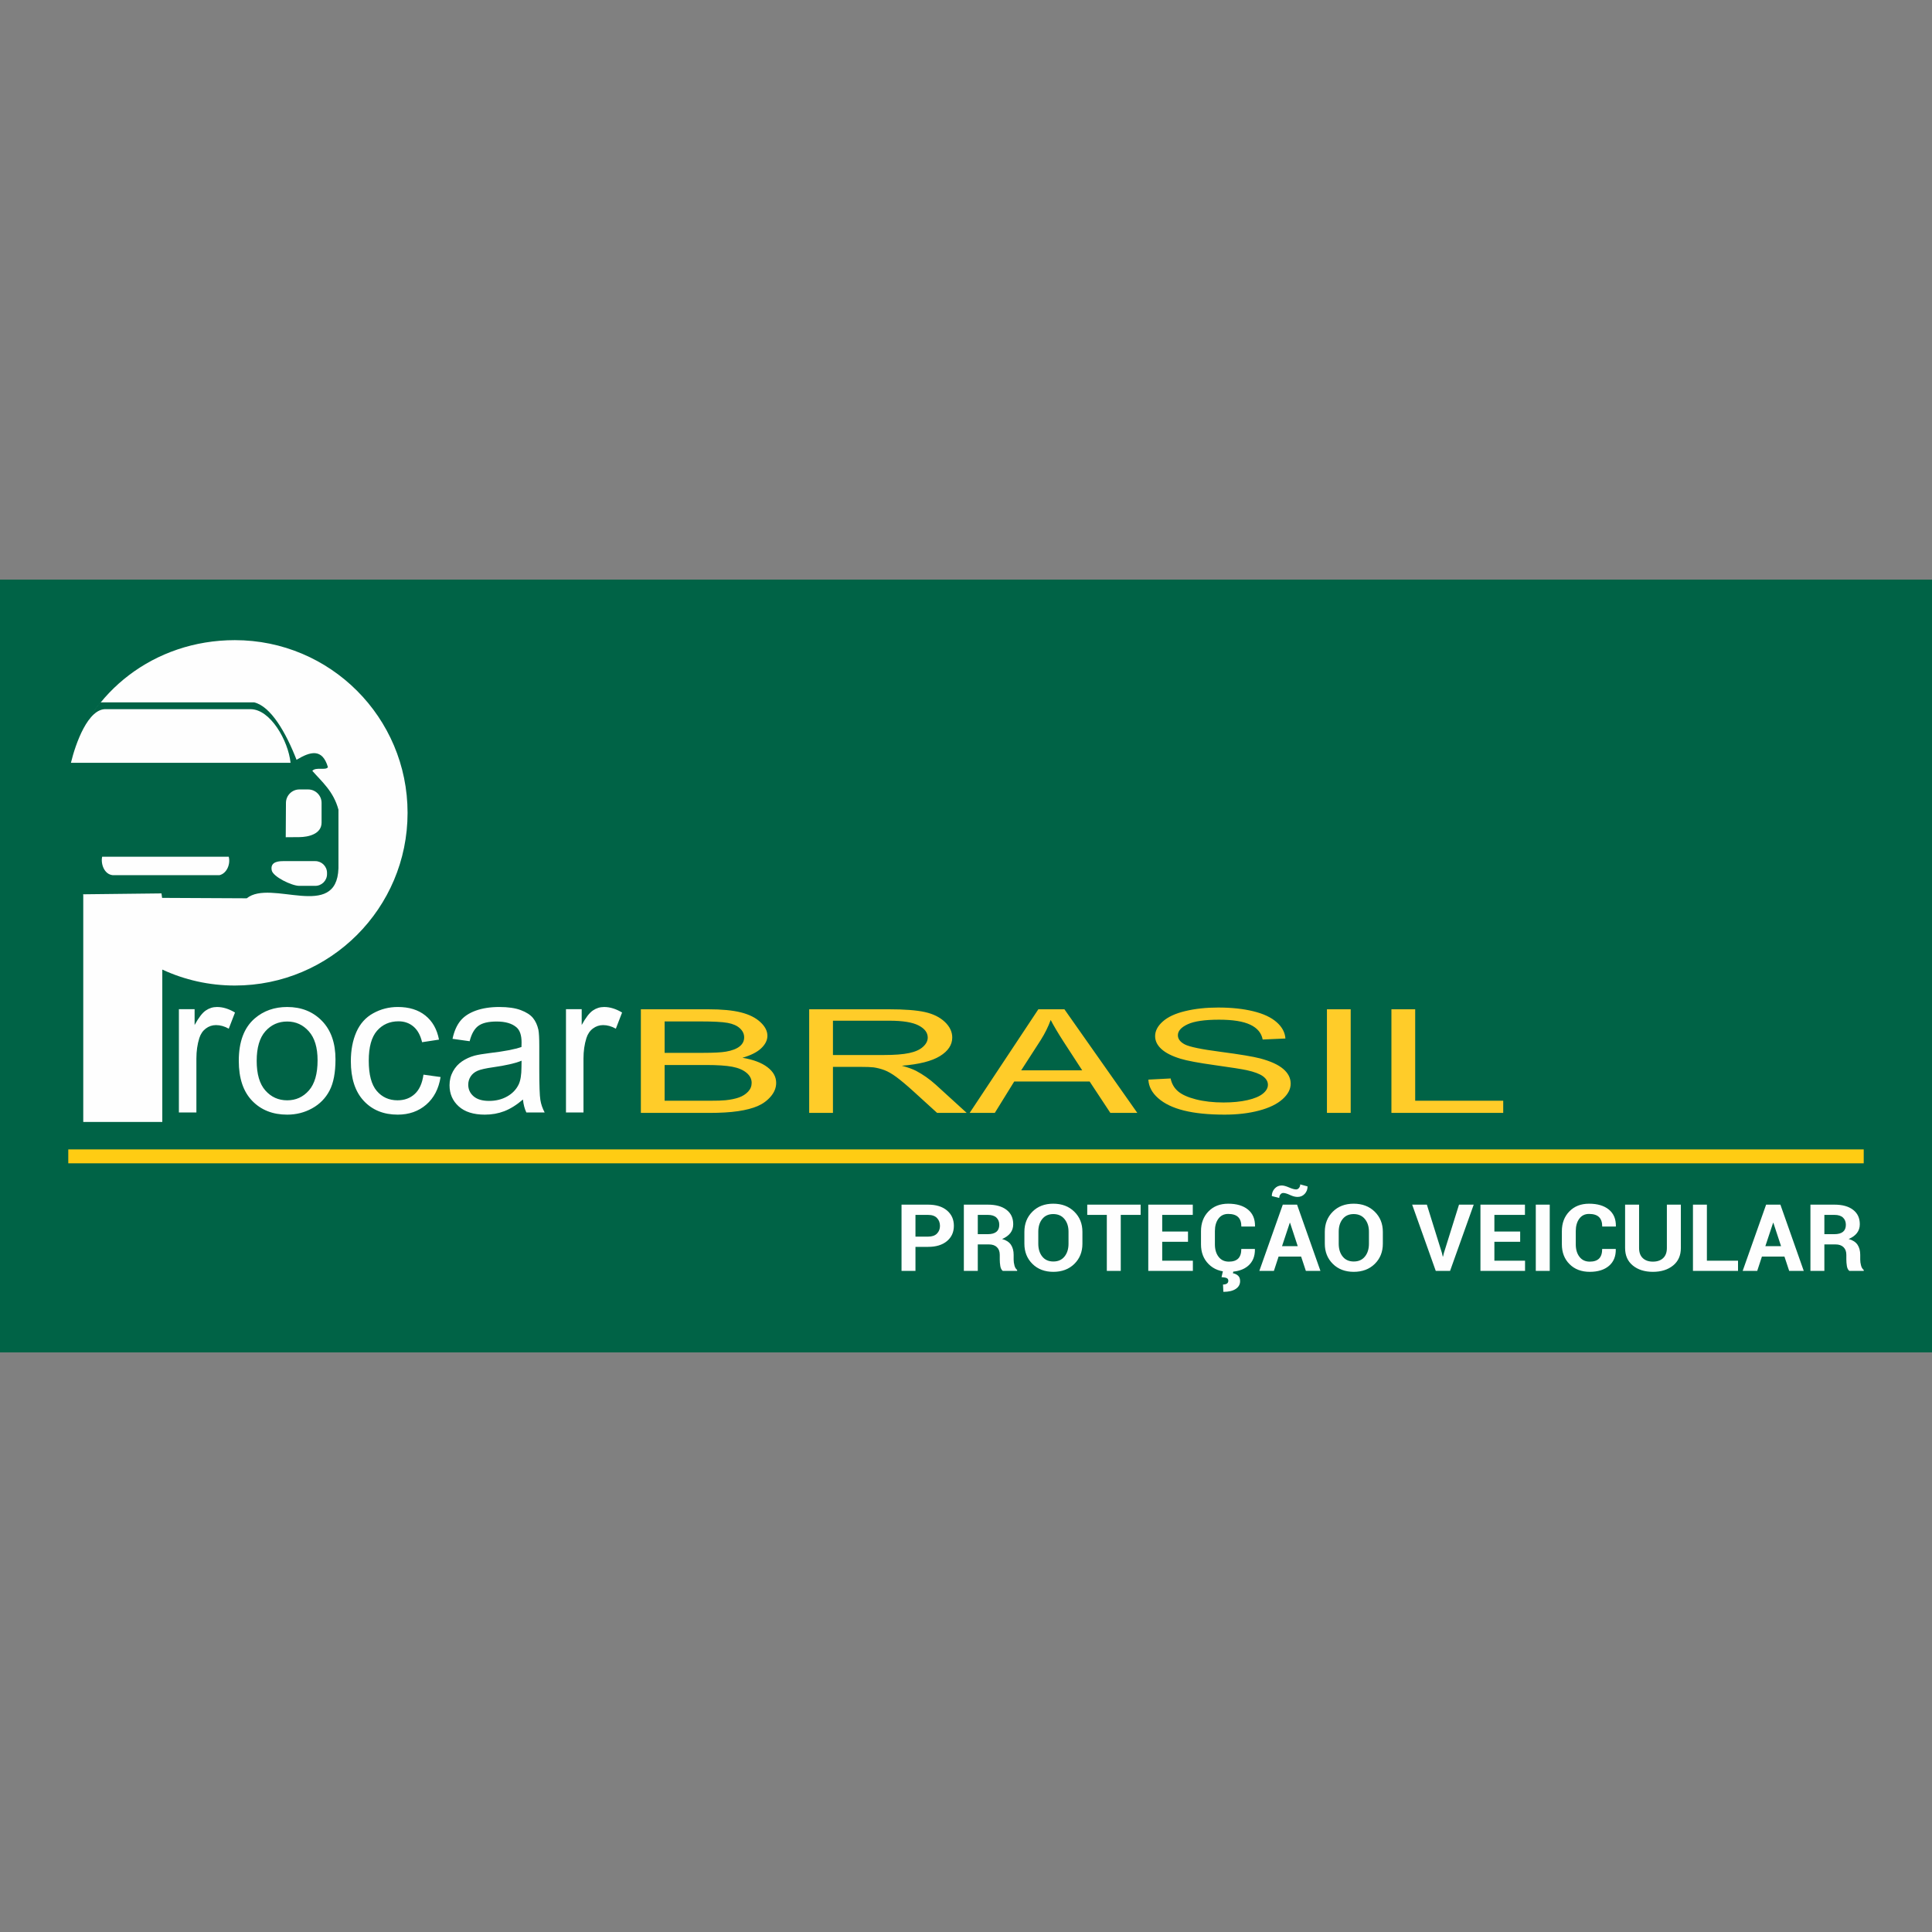<?xml version="1.0" encoding="UTF-8"?>
<!DOCTYPE svg PUBLIC "-//W3C//DTD SVG 1.1//EN" "http://www.w3.org/Graphics/SVG/1.1/DTD/svg11.dtd">
<!-- Creator: CorelDRAW 2020 (64 Bit) -->
<svg xmlns="http://www.w3.org/2000/svg" xml:space="preserve" width="91.44mm" height="91.44mm" version="1.1" style="shape-rendering:geometricPrecision; text-rendering:geometricPrecision; image-rendering:optimizeQuality; fill-rule:evenodd; clip-rule:evenodd"
viewBox="0 0 9144 9144"
 xmlns:xlink="http://www.w3.org/1999/xlink"
 xmlns:xodm="http://www.corel.com/coreldraw/odm/2003">
 <rect x="0" y="0" width="9144" height="9144" fill="#808080" stroke="none"/>
 <defs>
  <style type="text/css">
   <![CDATA[
    .fil3 {fill:#FEFEFE}
    .fil4 {fill:#006346}
    .fil0 {fill:#006346}
    .fil1 {fill:#FFCC13}
    .fil2 {fill:#FEFEFE;fill-rule:nonzero}
    .fil5 {fill:#FFCC29;fill-rule:nonzero}
   ]]>
  </style>
 </defs>
 <g id="Camada_x0020_1">
  <rect class="fil0" x="0" y="2743.2" width="9144" height="3657.57"/>
  <g id="_1742035131984">
   <polygon class="fil1" points="323.17,5440.06 8820.83,5440.06 8820.83,5505.87 323.17,5505.87 "/>
   <path class="fil2" d="M4332.84 5901.3l0 113.67 -65.96 0 0 -313.46 125.83 0c37.88,0 67.58,9.19 89.34,27.55 21.68,18.37 32.55,42.55 32.55,72.6 0,29.98 -10.87,54.08 -32.55,72.3 -21.76,18.22 -51.46,27.34 -89.34,27.34l-59.87 0zm0 -48.43l59.87 0c18.43,0 32.33,-4.77 41.81,-14.32 9.49,-9.56 14.28,-21.68 14.28,-36.45 0,-15.13 -4.71,-27.55 -14.12,-37.4 -9.41,-9.84 -23.38,-14.69 -41.97,-14.69l-59.87 0 0 102.86zm294.94 36.82l0 125.28 -65.96 0 0 -313.46 113.87 0c37.58,0 66.89,8.15 88.03,24.46 21.21,16.32 31.79,39.02 31.79,68.12 0,16.1 -4.48,29.98 -13.43,41.66 -9.02,11.69 -22.06,21.16 -39.27,28.29 19.45,5.44 33.41,14.62 41.97,27.33 8.49,12.79 12.73,28.59 12.73,47.4l0 23c0,8.74 1.24,17.93 3.78,27.48 2.47,9.55 6.72,16.6 12.73,21.16l0 4.56 -68.04 0c-6.02,-4.64 -9.88,-12.2 -11.65,-22.85 -1.7,-10.59 -2.55,-20.88 -2.55,-30.72l0 -22.19c0,-15.65 -4.47,-27.85 -13.5,-36.52 -8.95,-8.67 -21.6,-13 -38.03,-13l-52.47 0zm0 -48.43l46.76 0c18.59,0 32.32,-3.75 41.42,-11.24 9.03,-7.42 13.51,-18.52 13.51,-33.13 0,-14.34 -4.56,-25.72 -13.66,-34.24 -9.1,-8.46 -22.45,-12.64 -40.12,-12.64l-47.91 0 0 91.25zm495.23 45.2c0,38.57 -12.73,70.38 -38.19,95.44 -25.46,25.05 -58.64,37.55 -99.45,37.63 -40.73,-0.08 -73.75,-12.58 -99.06,-37.7 -25.3,-25.13 -37.96,-56.95 -37.96,-95.37l0 -56.44c0,-38.28 12.66,-70.02 37.89,-95.22 25.22,-25.21 58.09,-37.77 98.67,-37.77 40.81,0 74.06,12.56 99.67,37.77 25.62,25.2 38.43,56.94 38.43,95.22l0 56.44zm-65.81 -56.81c0,-24.47 -6.41,-44.45 -19.21,-60.1 -12.81,-15.65 -30.48,-23.44 -53.08,-23.44 -22.3,0 -39.66,7.79 -52.16,23.44 -12.42,15.65 -18.59,35.63 -18.59,60.1l0 56.81c0,24.83 6.25,45.04 18.75,60.68 12.5,15.65 30.01,23.45 52.46,23.45 22.61,0 40.19,-7.8 52.85,-23.45 12.65,-15.64 18.98,-35.85 18.98,-60.68l0 -56.81zm341.31 -79.64l-94.05 0 0 264.96 -65.96 0 0 -264.96 -92.66 0 0 -48.5 252.67 0 0 48.5zm224.19 127.18l-122.05 0 0 89.57 145.12 0 0 48.21 -211.08 0 0 -313.46 210.62 0 0 48.5 -144.66 0 0 78.76 122.05 0 0 48.42zm316.24 34.02l0.46 1.26c0.54,33.5 -10.11,59.66 -32.1,78.61 -22.06,18.96 -52.38,28.37 -91.11,28.45 -39.5,-0.08 -71.36,-12.13 -95.59,-36.31 -24.3,-24.17 -36.41,-55.47 -36.41,-93.75l0 -62.24c0,-38.14 11.8,-69.43 35.49,-93.76 23.68,-24.32 54.7,-36.44 93.12,-36.44 40.12,0 71.44,9.33 94.04,27.99 22.61,18.67 33.56,44.89 33.02,78.77l-0.46 1.33 -64.19 0c0,-20.14 -5.09,-35.13 -15.28,-44.9 -10.18,-9.85 -25.92,-14.77 -47.13,-14.77 -19.75,0 -35.18,7.57 -46.22,22.7 -11.11,15.14 -16.58,34.69 -16.58,58.64l0 62.68c0,24.1 5.78,43.79 17.51,59 11.65,15.21 27.85,22.77 48.68,22.77 19.75,0 34.49,-4.91 44.21,-14.69 9.72,-9.84 14.58,-24.98 14.58,-45.34l63.96 0zm-100.99 102.87l-2.55 12.27c9.64,1.62 17.75,5.37 24.22,11.25 6.49,5.88 9.73,14.55 9.73,26.01 0,15.36 -6.87,27.63 -20.68,36.81 -13.81,9.18 -33.33,13.82 -58.63,13.82l-1.62 -34.68c7.71,0 13.81,-1.48 18.28,-4.42 4.56,-2.93 6.79,-7.42 6.79,-13.44 0,-5.88 -2.39,-9.99 -7.25,-12.41 -4.79,-2.36 -13.04,-3.91 -24.84,-4.64l7.02 -30.57 49.53 0zm320.17 -66.71l-106.7 0 -22.15 67.6 -68.89 0 110.94 -313.46 67.58 0 110.56 313.46 -68.97 0 -22.37 -67.6zm-90.43 -49.31l74.38 0 -36.34 -110.44 -1.39 0 -36.65 110.44zm120.9 -282.82c0,13.82 -4.47,25.58 -13.43,35.2 -9.02,9.7 -20.36,14.55 -34.02,14.55 -10.57,0 -22.53,-3.08 -35.87,-9.34 -13.27,-6.24 -23.92,-9.39 -31.71,-9.39 -5.48,0 -9.95,2.35 -13.58,6.97 -3.62,4.7 -5.4,10.28 -5.4,16.68l-35.25 -9.04c0,-13.44 4.47,-25.2 13.42,-35.19 8.95,-9.92 20.21,-14.92 33.79,-14.92 8.41,0 19.9,3.09 34.33,9.33 14.5,6.24 25.61,9.41 33.49,9.41 5.09,0 9.64,-2.35 13.57,-6.91 3.86,-4.62 5.86,-10.29 5.86,-16.97l34.8 9.62zm356.28 271.22c0,38.57 -12.73,70.38 -38.19,95.44 -25.46,25.05 -58.64,37.55 -99.45,37.63 -40.73,-0.08 -73.75,-12.58 -99.06,-37.7 -25.31,-25.13 -37.96,-56.95 -37.96,-95.37l0 -56.44c0,-38.28 12.65,-70.02 37.88,-95.22 25.23,-25.21 58.1,-37.77 98.68,-37.77 40.81,0 74.06,12.56 99.67,37.77 25.62,25.2 38.43,56.94 38.43,95.22l0 56.44zm-65.81 -56.81c0,-24.47 -6.41,-44.45 -19.22,-60.1 -12.8,-15.65 -30.47,-23.44 -53.07,-23.44 -22.3,0 -39.66,7.79 -52.16,23.44 -12.42,15.65 -18.59,35.63 -18.59,60.1l0 56.81c0,24.83 6.25,45.04 18.75,60.68 12.5,15.65 30.01,23.45 52.46,23.45 22.61,0 40.19,-7.8 52.84,-23.45 12.66,-15.64 18.99,-35.85 18.99,-60.68l0 -56.81zm345.39 100.3l4.01 17.19 1.4 0 3.85 -16.52 71.67 -229.11 69.59 0 -111.87 313.46 -67.81 0 -111.63 -313.46 69.59 0 71.2 228.44zm370.4 -52.76l-122.05 0 0 89.57 145.11 0 0 48.21 -211.07 0 0 -313.46 210.61 0 0 48.5 -144.65 0 0 78.76 122.05 0 0 48.42zm139.95 137.78l-66.05 0 0 -313.46 66.05 0 0 313.46zm312.14 -103.76l0.46 1.26c0.54,33.5 -10.11,59.66 -32.09,78.61 -22.07,18.96 -52.39,28.37 -91.12,28.45 -39.5,-0.08 -71.36,-12.13 -95.58,-36.31 -24.31,-24.17 -36.42,-55.47 -36.42,-93.75l0 -62.24c0,-38.14 11.8,-69.43 35.49,-93.76 23.68,-24.32 54.7,-36.44 93.12,-36.44 40.12,0 71.44,9.33 94.05,27.99 22.6,18.67 33.55,44.89 33.01,78.77l-0.46 1.33 -64.19 0c0,-20.14 -5.09,-35.13 -15.27,-44.9 -10.19,-9.85 -25.92,-14.77 -47.14,-14.77 -19.75,0 -35.18,7.57 -46.21,22.7 -11.11,15.14 -16.59,34.69 -16.59,58.64l0 62.68c0,24.1 5.78,43.79 17.51,59 11.65,15.21 27.86,22.77 48.68,22.77 19.75,0 34.49,-4.91 44.21,-14.69 9.72,-9.84 14.58,-24.98 14.58,-45.34l63.96 0zm308.44 -209.7l0 205.15c0,35.34 -12.27,62.97 -36.8,82.88 -24.53,19.99 -56.4,29.91 -95.59,29.99 -39.04,-0.08 -70.75,-10 -95.04,-29.99 -24.39,-19.91 -36.49,-47.54 -36.49,-82.88l0 -205.15 66.19 0 0 205.15c0,21.01 5.86,36.96 17.59,48.05 11.8,11.03 27.69,16.53 47.75,16.53 20.29,0 36.42,-5.5 48.37,-16.53 11.89,-11.09 17.82,-27.04 17.82,-48.05l0 -205.15 66.2 0zm123.21 265.25l147.35 0 0 48.21 -213.31 0 0 -313.46 65.96 0 0 265.25zm367.07 -19.39l-106.7 0 -22.14 67.6 -68.9 0 110.94 -313.46 67.58 0 110.56 313.46 -68.97 0 -22.37 -67.6zm-90.42 -49.31l74.37 0 -36.34 -110.44 -1.39 0 -36.64 110.44zm279.35 -8.37l0 125.28 -65.96 0 0 -313.46 113.87 0c37.58,0 66.89,8.15 88.03,24.46 21.21,16.32 31.79,39.02 31.79,68.12 0,16.1 -4.48,29.98 -13.43,41.66 -9.02,11.69 -22.06,21.16 -39.27,28.29 19.45,5.44 33.41,14.62 41.97,27.33 8.49,12.79 12.73,28.59 12.73,47.4l0 23c0,8.74 1.24,17.93 3.78,27.48 2.47,9.55 6.72,16.6 12.73,21.16l0 4.56 -68.04 0c-6.02,-4.64 -9.88,-12.2 -11.65,-22.85 -1.7,-10.59 -2.55,-20.88 -2.55,-30.72l0 -22.19c0,-15.65 -4.47,-27.85 -13.5,-36.52 -8.95,-8.67 -21.6,-13 -38.03,-13l-52.47 0zm0 -48.43l46.76 0c18.59,0 32.32,-3.75 41.42,-11.24 9.03,-7.42 13.51,-18.52 13.51,-33.13 0,-14.34 -4.56,-25.72 -13.66,-34.24 -9.1,-8.46 -22.45,-12.64 -40.12,-12.64l-47.91 0 0 91.25z"/>
   <g>
    <path class="fil3" d="M1111.68 3029.76c-384.85,0 -691.99,250.38 -779.67,574.85 20.87,204.25 40.84,409.59 62.07,634.07l-0.01 0 0 1071.4 374.08 0 0 -721.18c104.43,48.45 220.8,75.54 343.53,75.54 451.39,0 817.34,-365.93 817.34,-817.33 0,-451.42 -365.95,-817.35 -817.34,-817.35z"/>
    <path class="fil4" d="M384.69 4232.72l379.56 -4.3 2.94 21.17 400.72 1.98c113.99,-92.73 425.87,108.21 433.97,-142.21l0 -277.25c-23.34,-86.71 -77.78,-131.36 -123.65,-183.78 16.69,-19.65 63.62,-0.61 73.86,-17.28 -26.72,-91.02 -84.19,-73.93 -148.58,-35.01 -50.92,-130.28 -121.68,-252.61 -200.38,-271.79l-729.09 0c-65.47,86.41 -109.51,149.7 -150.86,275.14l61.51 633.33z"/>
    <path class="fil2" d="M846.66 5265.15l0 -488.78 74.41 0 0 74.87c18.98,-34.68 36.58,-57.6 52.73,-68.58 16.17,-11.15 33.9,-16.65 53.21,-16.65 27.94,0 56.34,8.79 85.23,26.21l-29.5 76.44c-20.1,-11.29 -40.18,-16.95 -60.28,-16.95 -18.04,0 -34.21,5.5 -48.49,16.33 -14.29,10.83 -24.48,25.89 -30.62,45.2 -9.26,29.35 -13.82,61.53 -13.82,96.53l0 255.38 -82.87 0zm283.48 -244.38c0,-90.26 25.12,-157.13 75.5,-200.61 41.9,-36.1 93.24,-54.15 153.67,-54.15 67.03,0 121.96,21.97 164.65,65.92 42.54,43.79 63.88,104.55 63.88,181.92 0,62.79 -9.43,112.08 -28.25,148.01 -18.83,35.95 -46.3,63.89 -82.4,83.82 -35.95,19.94 -75.36,29.83 -117.88,29.83 -68.44,0 -123.7,-21.82 -165.9,-65.61 -42.23,-43.79 -63.27,-106.89 -63.27,-189.13zm84.76 0.14c0,62.47 13.65,109.26 40.97,140.18 27.47,31.08 61.84,46.61 103.44,46.61 41.13,0 75.34,-15.53 102.8,-46.77 27.32,-31.24 40.97,-78.79 40.97,-142.68 0,-60.27 -13.82,-105.95 -41.28,-136.87 -27.47,-31.08 -61.68,-46.62 -102.49,-46.62 -41.6,0 -75.97,15.38 -103.44,46.3 -27.32,30.92 -40.97,77.55 -40.97,139.85zm789.35 65.31l80.99 11.29c-8.95,55.72 -31.54,99.21 -68.11,130.75 -36.57,31.55 -81.63,47.25 -134.84,47.25 -66.7,0 -120.39,-21.82 -160.87,-65.45 -40.65,-43.64 -60.91,-106.11 -60.91,-187.42 0,-52.74 8.79,-98.72 26.2,-138.27 17.45,-39.41 43.96,-69.07 79.74,-88.69 35.63,-19.78 74.41,-29.67 116.48,-29.67 52.9,0 96.36,13.34 129.95,40.18 33.75,26.84 55.42,64.99 64.83,114.27l-80.04 12.25c-7.7,-32.81 -21.19,-57.45 -40.82,-74.09 -19.45,-16.48 -43,-24.8 -70.64,-24.8 -41.73,0 -75.65,14.92 -101.87,44.74 -26.05,29.97 -39.07,77.06 -39.07,141.73 0,65.61 12.55,113.17 37.68,142.83 25.27,29.66 58.06,44.58 98.4,44.58 32.66,0 59.8,-9.89 81.48,-29.82 21.81,-19.78 35.62,-50.39 41.42,-91.66zm470.89 117.71c-30.78,26.22 -60.43,44.58 -88.83,55.41 -28.42,10.83 -58.87,16.17 -91.52,16.17 -53.67,0 -94.96,-13.03 -123.84,-39.24 -28.88,-26.06 -43.33,-59.49 -43.33,-100.15 0,-23.85 5.49,-45.67 16.34,-65.45 10.97,-19.77 25.26,-35.47 42.85,-47.4 17.73,-11.92 37.51,-21.03 59.63,-27.15 16.34,-4.24 40.97,-8.32 73.79,-12.4 66.84,-7.85 116.3,-17.42 147.85,-28.42 0.3,-11.29 0.47,-18.51 0.47,-21.5 0,-33.58 -7.85,-57.29 -23.56,-71.1 -21.17,-18.67 -52.74,-27.94 -94.48,-27.94 -39.08,0 -67.97,6.91 -86.48,20.56 -18.68,13.66 -32.34,37.84 -41.28,72.68l-81 -11.31c7.38,-34.68 19.47,-62.78 36.43,-84.13 16.93,-21.34 41.41,-37.66 73.45,-49.29 31.85,-11.45 69.06,-17.26 111.12,-17.26 41.76,0 75.82,4.87 102.03,14.76 26.06,9.89 45.36,22.13 57.61,37.04 12.24,14.91 20.87,33.75 25.9,56.51 2.66,14.13 4.08,39.55 4.08,76.13l0 109.87c0,76.75 1.71,125.25 5.17,145.81 3.29,20.57 10.19,40.18 20.25,59.02l-86.65 0c-8.3,-17.42 -13.65,-37.82 -16,-61.22zm-6.59 -183.64c-30.14,12.24 -75.35,22.61 -135.61,31.08 -34.24,4.86 -58.39,10.35 -72.52,16.48 -14.14,6.12 -24.95,15.06 -32.64,26.68 -7.71,11.77 -11.62,24.8 -11.62,39.24 0,21.82 8.3,40.19 25.09,54.78 16.81,14.6 41.29,21.97 73.48,21.97 31.87,0 60.27,-6.9 85.22,-20.87 24.81,-13.82 43.18,-32.8 54.79,-56.82 8.93,-18.68 13.34,-46.14 13.34,-82.4l0.47 -30.14zm210.17 244.86l0 -488.78 74.39 0 0 74.87c18.99,-34.68 36.57,-57.6 52.75,-68.58 16.17,-11.15 33.9,-16.65 53.21,-16.65 27.94,0 56.34,8.79 85.23,26.21l-29.53 76.44c-20.07,-11.29 -40.17,-16.95 -60.26,-16.95 -18.06,0 -34.22,5.5 -48.51,16.33 -14.28,10.83 -24.48,25.89 -30.59,45.2 -9.26,29.35 -13.82,61.53 -13.82,96.53l0 255.38 -82.87 0z"/>
    <path class="fil5" d="M3033.15 5267.29l0 -490.49 318 0c64.74,0 116.63,4.91 155.87,14.85 39.08,9.93 69.66,25.23 91.74,45.9 22.3,20.55 33.33,42.12 33.33,64.73 0,20.9 -9.87,40.65 -29.38,59.14 -19.52,18.51 -49.12,33.45 -88.77,44.88 51.29,8.68 90.74,23.51 118.15,44.53 27.65,20.88 41.47,45.65 41.47,74.2 0,23.07 -8.51,44.41 -25.26,64.16 -16.78,19.75 -37.52,34.94 -62.13,45.68 -24.68,10.61 -55.63,18.71 -92.74,24.2 -37.3,5.47 -82.86,8.22 -136.92,8.22l-323.36 0zm112.48 -284.28l183.26 0c49.7,0 85.42,-1.95 106.94,-5.72 28.57,-4.91 50.09,-13.13 64.5,-24.55 14.41,-11.41 21.71,-25.69 21.71,-42.91 0,-16.34 -6.71,-30.73 -20.32,-43.05 -13.43,-12.44 -32.75,-21.01 -57.83,-25.57 -25.03,-4.58 -68.06,-6.86 -128.79,-6.86l-169.47 0 0 148.66zm0 226.73l211.08 0c36.29,0 61.74,-0.8 76.54,-2.39 25.66,-2.64 47.34,-7.09 64.7,-13.35 17.38,-6.29 31.58,-15.42 42.84,-27.41 11.22,-11.98 16.73,-25.8 16.73,-41.45 0,-18.38 -8.07,-34.26 -24.44,-47.83 -16.17,-13.6 -38.69,-23.07 -67.47,-28.54 -28.63,-5.49 -70.05,-8.22 -123.9,-8.22l-196.08 0 0 169.19zm684.17 57.55l0 -490.49 375.64 0c75.57,0 132.97,4.45 172.23,13.26 39.26,8.79 70.6,24.31 94.11,46.57 23.45,22.27 35.11,46.94 35.11,73.86 0,34.83 -19.53,64.17 -58.42,88.04 -38.83,23.87 -98.82,38.92 -180.11,45.43 29.8,8.22 52.28,16.45 67.67,24.45 32.75,17.34 63.74,39.15 92.73,65.29l146.58 133.59 -140.05 0 -112.09 -102.08c-32.55,-29.56 -59.57,-52.05 -80.67,-67.69 -21.31,-15.65 -40.25,-26.5 -57.01,-32.77 -16.56,-6.17 -33.75,-10.51 -51.11,-13.02 -12.65,-1.48 -33.33,-2.28 -62.35,-2.28l-129.8 0 0 217.84 -112.46 0zm112.46 -274.01l240.7 0c51.28,0 91.11,-3.08 119.91,-9.25 28.82,-6.05 50.71,-15.88 65.51,-29.45 15.02,-13.49 22.51,-28.1 22.51,-43.96 0,-23.18 -14.43,-42.35 -43.41,-57.32 -29.01,-14.95 -74.78,-22.38 -137.31,-22.38l-267.91 0 0 162.36zm647.08 274.01l325.12 -490.49 123.29 0 345.07 490.49 -127.64 0 -98.03 -148.66 -356.89 0 -91.95 148.66 -118.97 0zm243.84 -201.41l288.84 0 -88.39 -135.97c-26.63,-41.34 -46.75,-75.46 -60.75,-102.41 -11.67,31.98 -27.24,63.37 -46.79,94.42l-92.91 143.96zm601.92 43.85l105.38 -5.48c4.93,24.67 16.56,44.87 34.9,60.74 18.36,15.75 46.75,28.54 85.23,38.35 38.47,9.72 81.88,14.62 130.01,14.62 42.82,0 80.5,-3.66 113.25,-11.08 32.75,-7.41 56.99,-17.58 72.96,-30.47 16,-12.9 24.09,-26.94 24.09,-42.02 0,-15.3 -7.71,-28.65 -23.09,-40.19 -15.39,-11.42 -40.84,-21.01 -76.31,-28.89 -22.72,-5.01 -73.02,-13 -150.94,-23.85 -77.95,-10.85 -132.42,-21.01 -163.54,-30.6 -40.48,-12.33 -70.43,-27.63 -90.18,-45.79 -19.94,-18.15 -29.8,-38.59 -29.8,-61.07 0,-24.9 12.22,-48.07 36.51,-69.54 24.26,-21.57 59.59,-37.91 106.36,-49.09 46.55,-11.18 98.44,-16.79 155.45,-16.79 62.72,0 118.13,5.83 166.09,17.59 47.92,11.64 84.84,28.89 110.69,51.72 25.84,22.72 39.65,48.51 41.62,77.3l-107.69 4.78c-5.77,-30.93 -25.28,-54.34 -58.62,-70.1 -33.33,-15.86 -82.66,-23.74 -147.79,-23.74 -67.82,0 -117.36,7.2 -148.31,21.57 -30.99,14.39 -46.57,31.75 -46.57,52.07 0,17.59 11.04,32.09 32.92,43.49 21.72,11.32 77.95,23.07 169.1,34.94 91.11,12 153.66,22.39 187.62,31.29 49.13,13.13 85.59,29.69 109.07,49.89 23.51,20.1 35.14,43.28 35.14,69.54 0,26.13 -12.83,50.57 -38.69,73.62 -25.83,23.08 -62.7,40.99 -111.08,53.79 -48.29,12.79 -102.56,19.17 -163.13,19.17 -76.57,0 -140.7,-6.51 -192.33,-19.4 -51.93,-12.9 -92.37,-32.32 -121.77,-58.34 -29.56,-25.93 -44.99,-55.26 -46.55,-88.03zm845.19 157.56l0 -490.49 112.46 0 0 490.49 -112.46 0zm305.18 0l0 -490.49 112.49 0 0 432.94 416.66 0 0 57.55 -529.15 0z"/>
    <path class="fil3" d="M483.46 4054.8l599.13 0c9.26,35.05 -9.27,79.02 -43.64,87.28l-505.88 0c-40.35,-4.29 -56.88,-54.22 -49.61,-87.28z"/>
    <path class="fil3" d="M1352.39 3962.55l63.98 -0.5c42.88,-0.33 105.63,-14.19 105.63,-68.94l0 -93.23c0,-34.93 -28.56,-63.49 -63.48,-63.49l-41.67 0c-34.9,0 -63.27,28.57 -63.47,63.49l-0.99 162.67z"/>
    <path class="fil3" d="M1492.24 4075.63l-152.76 0c-35.7,0 -59.77,10.5 -53.48,43.39 5.97,31.04 95.84,73.65 129.87,73.65l76.37 0c30.57,0 55.54,-24.98 55.54,-55.55l0 -5.94c0,-30.55 -24.97,-55.55 -55.54,-55.55z"/>
    <path class="fil3" d="M335.67 3610.4l1039.52 0c-10.9,-105.19 -95.66,-253.92 -189.45,-253.92 -233.76,0 -448.67,0 -682.43,0 -86.3,-5.62 -145.81,163.33 -167.64,253.92z"/>
   </g>
  </g>
 </g>
</svg>
